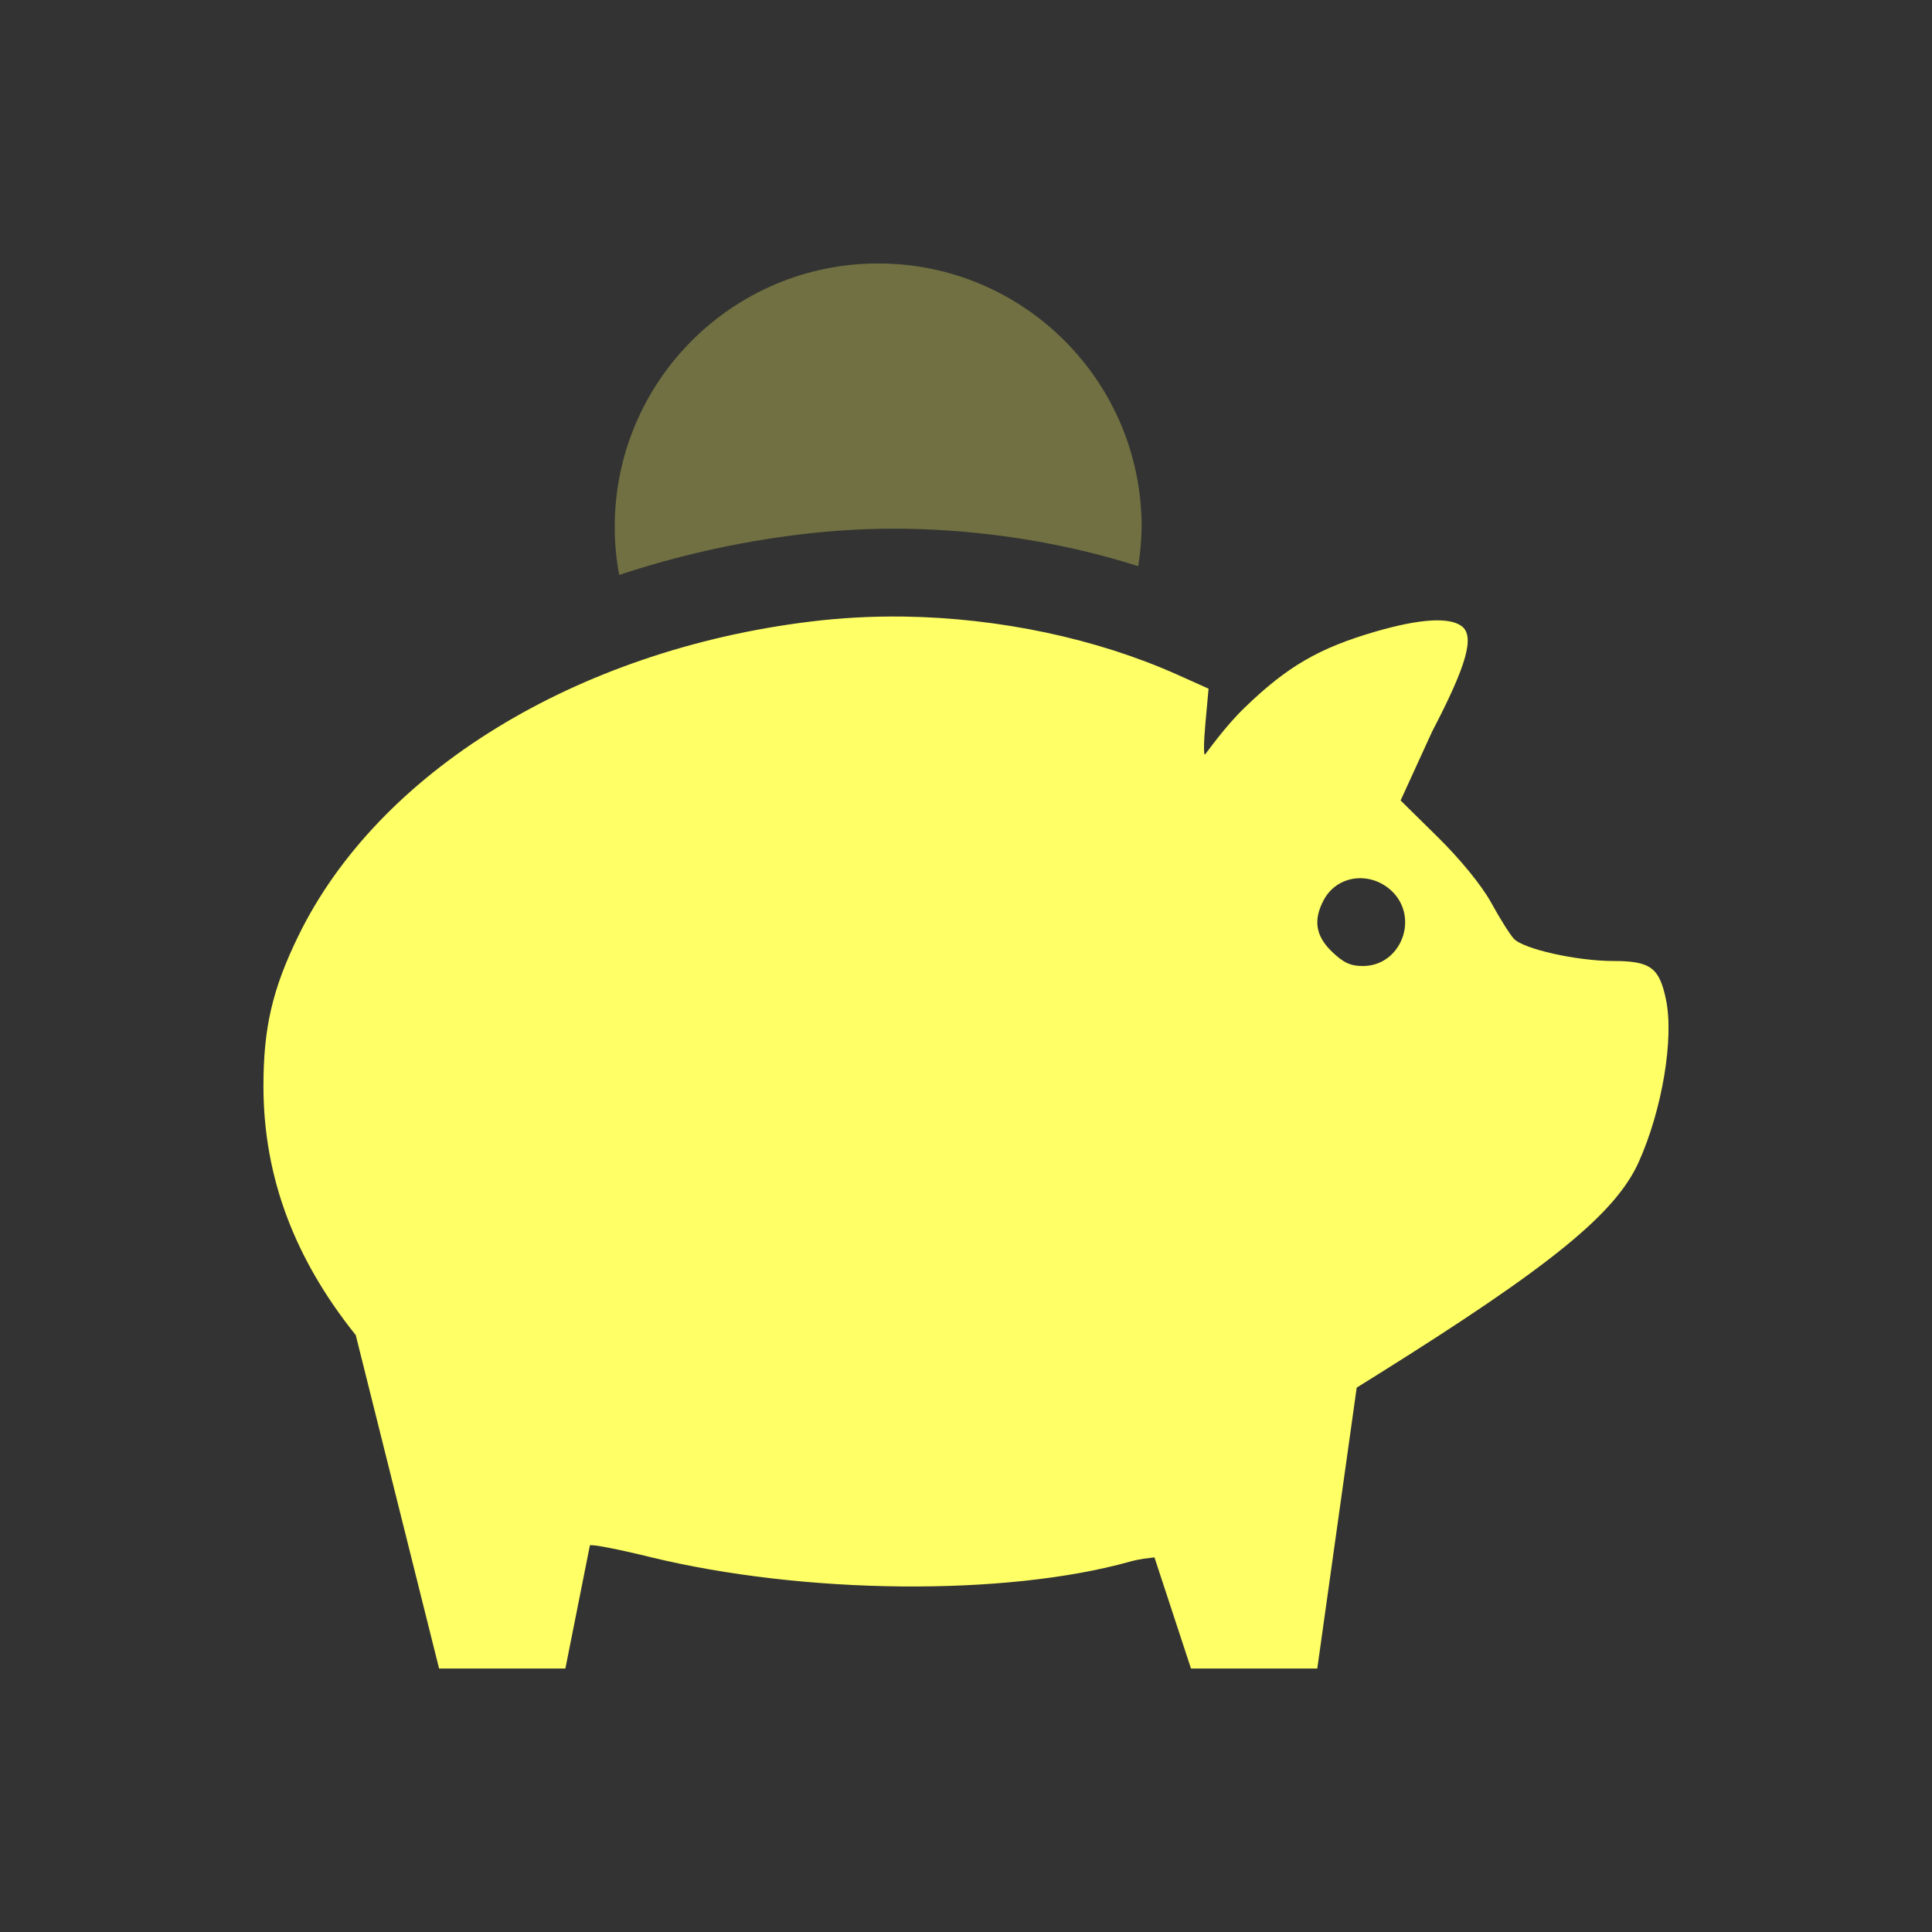 <svg xmlns="http://www.w3.org/2000/svg" width="22" height="22" version="1.1">
 <rect width="100%" height="100%" fill="#333333" stroke="none"/>
 <defs>
   <style id="current-color-scheme" type="text/css">
   .ColorScheme-Text { color: #ffff66; } .ColorScheme-Highlight { color: #1AD6AB; }
  </style>
  <linearGradient id="arrongin" x1="0%" x2="0%" y1="0%" y2="100%">
   <stop offset="0%"    stop-color= "#dd9b44" stop-opacity="1"/>
   <stop offset="100%"  stop-color= "#ad6c16" stop-opacity="1"/>
  </linearGradient>
  <linearGradient id="aurora" x1="0%" x2="0%" y1="0%" y2="100%">
   <stop offset="0%"    stop-color= "#09D4DF" stop-opacity="1"/>
   <stop offset="100%"  stop-color= "#9269F4" stop-opacity="1"/>
  </linearGradient> 
  <linearGradient id="cyberblue" x1="0%" x2="0%" y1="0%" y2="100%">
   <stop offset="0%"    stop-color= "#07B3FF" stop-opacity="1"/>
   <stop offset="100%"  stop-color= "#007DE8" stop-opacity="1"/>
  </linearGradient>
  <linearGradient id="cyberneon" x1="0%" x2="0%" y1="0%" y2="100%">
    <stop offset="0%"   stop-color= "#0abdc6" stop-opacity="1"/>
    <stop offset="100%" stop-color= "#ea00d9" stop-opacity="1"/>
  </linearGradient>
  <linearGradient id="fitdance" x1="0%" x2="0%" y1="0%" y2="100%">
   <stop offset="0%"    stop-color= "#1AD6AB" stop-opacity="1"/>
   <stop offset="100%"  stop-color= "#329DB6" stop-opacity="1"/>
  </linearGradient>
  <linearGradient id="oomox" x1="0%" x2="0%" y1="0%" y2="100%">
   <stop offset="0%"    stop-color= "#efefe7" stop-opacity="1"/>
   <stop offset="100%"  stop-color= "#8f8f8b" stop-opacity="1"/>
  </linearGradient>
  <linearGradient id="rainblue" x1="0%" x2="0%" y1="0%" y2="100%">
   <stop offset="0%"    stop-color= "#00F260" stop-opacity="1"/>
   <stop offset="100%"  stop-color= "#0575E6" stop-opacity="1"/>
  </linearGradient>
  <linearGradient id="redcarbon" x1="0%" x2="0%" y1="0%" y2="100%">
   <stop offset="0%"    stop-color= "#FF6D57" stop-opacity="1"/>
   <stop offset="50%"   stop-color= "#FF5160" stop-opacity="1"/>
   <stop offset="100%"  stop-color= "#F50F22" stop-opacity="1"/>
  </linearGradient>
  <linearGradient id="sunrise" x1="0%" x2="0%" y1="0%" y2="100%">
   <stop offset="0%"    stop-color= "#FF8501" stop-opacity="1"/>
   <stop offset="100%"  stop-color= "#FFCB01" stop-opacity="1"/>
  </linearGradient>
  <linearGradient id="telinkrin" x1="0%" x2="0%" y1="0%" y2="100%">
   <stop offset="0%"    stop-color= "#b2ced6" stop-opacity="1"/>
   <stop offset="100%"  stop-color= "#6da5b7" stop-opacity="1"/>
  </linearGradient>
  <linearGradient id="60spsycho" x1="0%" x2="0%" y1="0%" y2="100%">
   <stop offset="0%"    stop-color= "#df5940" stop-opacity="1"/>
   <stop offset="25%"   stop-color= "#d8d15f" stop-opacity="1"/>
   <stop offset="50%"   stop-color= "#e9882a" stop-opacity="1"/>
   <stop offset="100%"  stop-color= "#279362" stop-opacity="1"/>
  </linearGradient>
  <linearGradient id="90ssummer" x1="0%" x2="0%" y1="0%" y2="100%">
   <stop offset="0%"    stop-color= "#f618c7" stop-opacity="1"/>
   <stop offset="20%"   stop-color= "#94ffab" stop-opacity="1"/>
   <stop offset="50%"   stop-color= "#fbfd54" stop-opacity="1"/>
   <stop offset="100%"  stop-color= "#0f83ae" stop-opacity="1"/>
  </linearGradient>
 </defs>
 <path fill="currentColor" class="ColorScheme-Text" opacity="0.3" d="M 10,3 C 8.343,3 7,4.343 7,6 7,6.183 7.017,6.367 7.051,6.547 7.705,6.33 8.394,6.173 9.107,6.086 9.502,6.038 9.905,6.015 10.312,6.021 11.213,6.036 12.116,6.179 12.961,6.447 12.985,6.299 12.998,6.15 13,6 13,4.343 11.657,3 10,3 Z"/>
 <path fill="currentColor" class="ColorScheme-Text" d="M 10.297 7.021 C 9.936 7.016 9.578 7.035 9.229 7.078 C 6.563 7.404 4.305 8.789 3.395 10.662 C 3.099 11.27 2.999 11.709 3 12.377 C 3.002 13.414 3.361 14.343 4.051 15.203 L 5 19 L 6.438 19 L 6.717 17.598 C 6.733 17.581 7.039 17.641 7.398 17.729 C 9.155 18.158 11.45 18.178 12.865 17.783 C 12.997 17.747 13.061 17.746 13.146 17.734 L 13.562 19 L 15 19 L 15.449 15.801 L 15.672 15.662 C 17.661 14.418 18.398 13.818 18.662 13.229 C 18.928 12.635 19.063 11.825 18.971 11.383 C 18.895 11.018 18.795 10.943 18.369 10.943 C 17.956 10.943 17.347 10.807 17.238 10.689 C 17.192 10.639 17.075 10.452 16.977 10.273 C 16.869 10.079 16.628 9.784 16.373 9.533 L 15.949 9.115 L 16.307 8.332 C 16.703 7.573 16.797 7.242 16.643 7.129 C 16.5 7.025 16.167 7.046 15.666 7.191 C 15.02 7.379 14.659 7.588 14.174 8.057 C 13.94 8.282 13.737 8.578 13.721 8.592 C 13.705 8.606 13.707 8.442 13.727 8.229 L 13.762 7.842 L 13.41 7.684 C 12.482 7.269 11.38 7.038 10.297 7.021 z M 15.428 10.004 C 15.572 9.986 15.727 10.032 15.848 10.146 C 16.166 10.45 15.954 11 15.52 11 C 15.378 11 15.3 10.964 15.17 10.84 C 14.98 10.659 14.951 10.475 15.076 10.244 C 15.152 10.105 15.284 10.022 15.428 10.004 z"/>
</svg>
